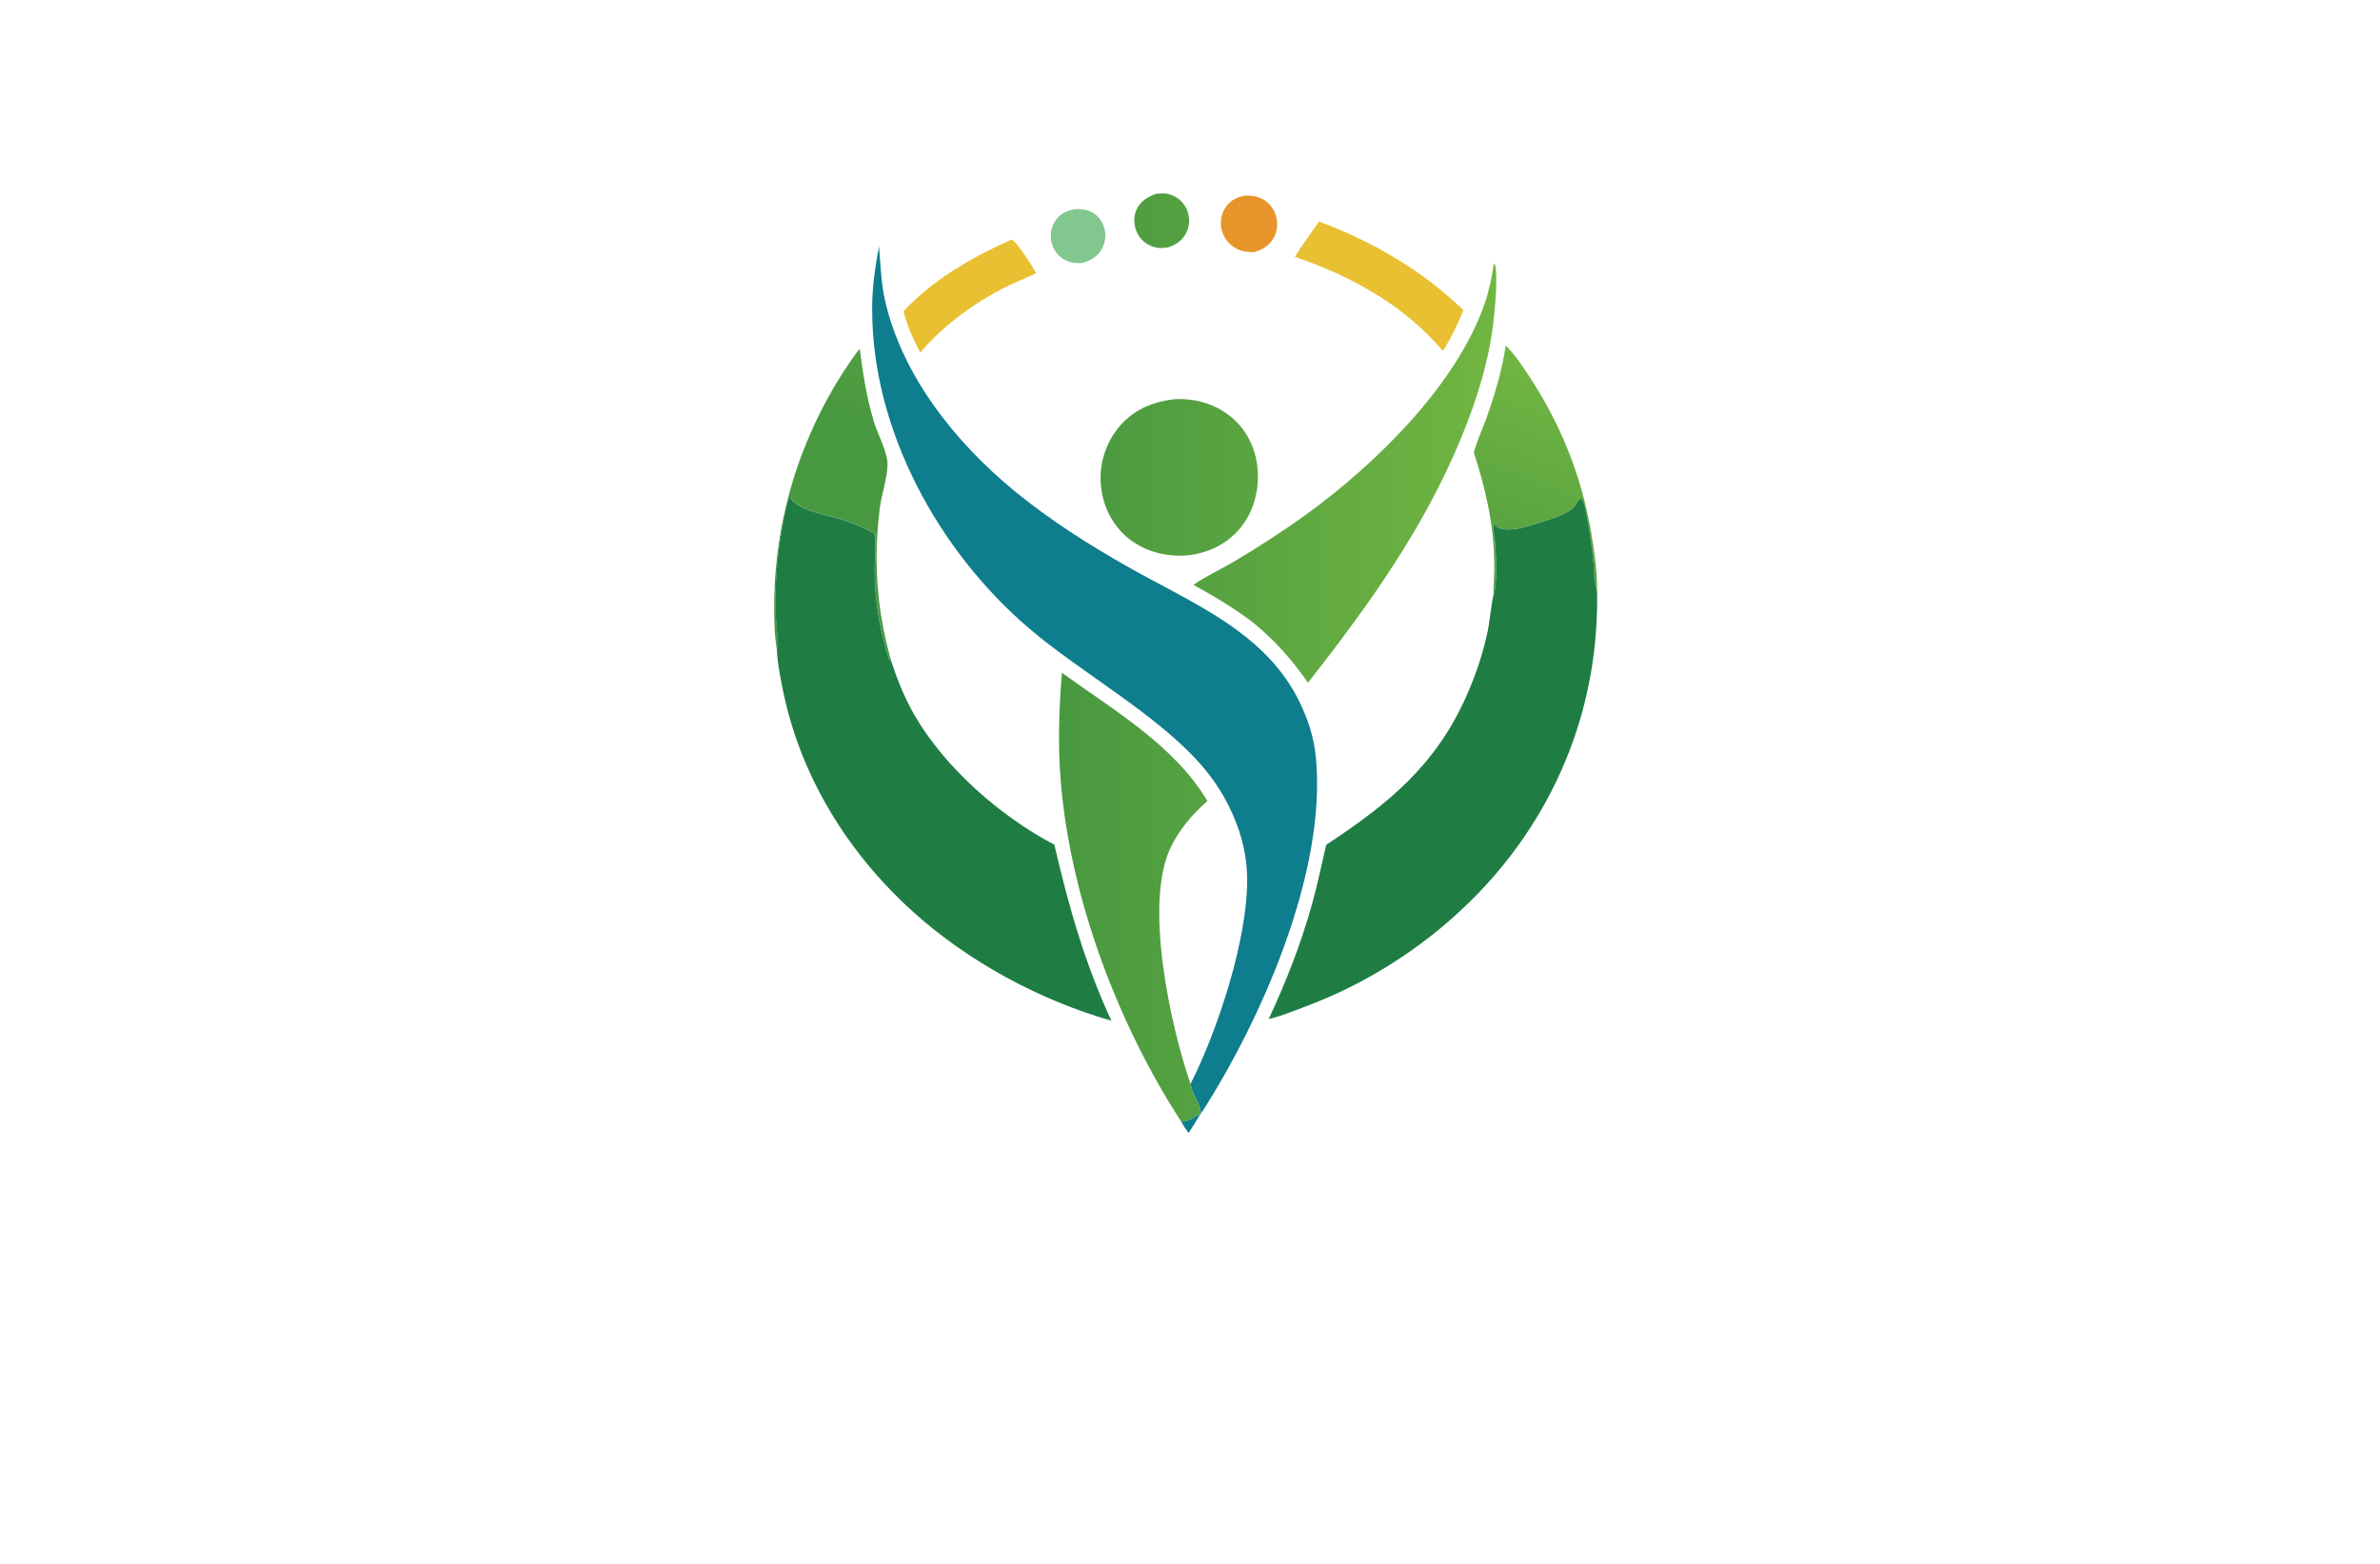 <?xml version="1.0" encoding="utf-8"?>
<!-- Generator: Adobe Illustrator 27.8.1, SVG Export Plug-In . SVG Version: 6.00 Build 0)  -->
<svg version="1.1" xmlns="http://www.w3.org/2000/svg" xmlns:xlink="http://www.w3.org/1999/xlink" x="0px" y="0px"
	 viewBox="0 0 350 230" style="enable-background:new 0 0 350 230;" xml:space="preserve">
<style type="text/css">
	.st0{display:none;}
	.st1{fill:#FFEAB3;}
	.st2{fill:#FDD8BB;}
	.st3{fill:#FDC798;}
	.st4{fill:#E3D3C3;}
	.st5{fill:#FFE6B0;}
	.st6{fill:#FEEFC6;}
	.st7{fill:#DBDECD;}
	.st8{fill:#FED8B3;}
	.st9{fill:#CDDECC;}
	.st10{fill:#FECE8C;}
	.st11{fill:#FEE4B1;}
	.st12{fill:#FFCD9A;}
	.st13{fill:#B0F4DB;}
	.st14{fill:#C0E0D1;}
	.st15{fill:#DEE6CF;}
	.st16{fill:#9E0021;}
	.st17{fill:#001E91;}
	.st18{fill:#009E1A;}
	.st19{fill:#8E0073;}
	.st20{fill:#9E9700;}
	.st21{fill:#006B65;}
	.st22{fill:#FF00D1;}
	.st23{fill:#550000;}
	.st24{fill:url(#SVGID_1_);}
	.st25{fill:#163800;enable-background:new    ;}
	.st26{fill:#00E7FF;enable-background:new    ;}
	.st27{fill:#663000;}
	.st28{fill:#00E7FF;}
	.st29{fill:#595700;}
	.st30{fill:#A06433;}
	.st31{fill:#006AC3;}
	.st32{fill:#FF7F00;}
	.st33{fill:#DFC900;}
	.st34{fill:#FF3200;}
	.st35{fill:#3200FF;}
	.st36{fill:#00FFCC;}
	.st37{fill:#4E0017;}
	.st38{fill:#7E00FF;}
	.st39{fill-rule:evenodd;clip-rule:evenodd;fill:#5700FF;}
	.st40{fill-rule:evenodd;clip-rule:evenodd;fill:#840036;}
	.st41{fill:#2B00A0;}
	.st42{fill:#46FF2C;}
	.st43{fill:#002A33;}
	.st44{fill:#007FFF;}
	.st45{fill:#FFFFFF;}
	.st46{fill:url(#SVGID_00000046321217666681472940000005718597505801855123_);}
	.st47{fill:#856024;}
	.st48{fill:#CB9D3E;}
	.st49{fill:#141414;}
	.st50{fill:#F6CF63;}
	.st51{fill:url(#SVGID_00000049924443057774777440000012724348682709605541_);}
	.st52{fill:url(#SVGID_00000075160538081502171300000014823462419358294460_);}
	.st53{fill:#046E56;}
	.st54{fill:#2AA776;}
	.st55{fill:url(#SVGID_00000015336337185367251590000008170009558837802175_);}
	.st56{fill:#A63B2D;}
	.st57{fill:#F5B32B;}
	.st58{fill:#0C427C;}
	.st59{fill:url(#SVGID_00000063592660220217268350000002581066751605344134_);}
	.st60{fill:url(#SVGID_00000030471396934006619230000002298570993539518848_);}
	.st61{fill:url(#SVGID_00000129913808085816896710000007052638085010432150_);}
	.st62{fill:#FEFEFE;}
	.st63{fill:url(#SVGID_00000116916611336410046330000012333988935276729790_);}
	.st64{fill:#0F3058;}
	.st65{fill:url(#SVGID_00000102509652471739147180000010191766209139790773_);}
	.st66{fill:#289CC7;}
	.st67{fill:url(#SVGID_00000013890509705021467290000015087543244413793724_);}
	.st68{fill:#07102A;}
	.st69{fill:#0E2044;}
	.st70{fill:#7D7C7B;}
	.st71{fill:url(#SVGID_00000178188745659142483210000017908165963424495011_);}
	.st72{fill:#AFB4B7;}
	.st73{fill:url(#SVGID_00000038372609932610140450000001398310452333741967_);}
	.st74{fill:#576783;}
	.st75{fill:url(#SVGID_00000158745352687374862700000007453119812482699648_);}
	.st76{fill:#C7C6C5;}
	.st77{fill:url(#SVGID_00000068638510499754587260000012418032969373204159_);}
	.st78{fill:url(#SVGID_00000125568220770281155300000010720508385826639286_);}
	.st79{fill:#172860;}
	.st80{fill:url(#SVGID_00000129203640333160922510000006790393854507946655_);}
	.st81{fill:url(#SVGID_00000107588816529997075200000013067647754108074427_);}
	.st82{fill:#02AEF4;}
	.st83{fill:#EC0D64;}
	.st84{fill:url(#SVGID_00000054943924203982618570000001998020369368632193_);}
	.st85{fill:#58C6D1;}
	.st86{fill:url(#SVGID_00000023248103438952161950000001740883867655393170_);}
	.st87{fill:#4695BF;}
	.st88{fill:#38CEAE;}
	.st89{fill:#2BB374;}
	.st90{fill:#039075;}
	.st91{fill:#191F55;}
	.st92{fill:url(#SVGID_00000124853477929476258340000004334345605070210716_);}
	.st93{fill:url(#SVGID_00000081627925067338942710000000298492335955743631_);}
	.st94{fill:url(#SVGID_00000175297452295947014010000005422327539459062163_);}
	.st95{fill:url(#SVGID_00000101799849154573443860000012923240476951355785_);}
	.st96{fill:url(#SVGID_00000021823422692307519270000009342035170062971017_);}
	.st97{fill:url(#SVGID_00000130641976569331726850000010348413487789926052_);}
	.st98{fill:url(#SVGID_00000036945877449320208560000017814660010051117460_);}
	.st99{fill:url(#SVGID_00000104669971407620732070000005004920529996226442_);}
	.st100{fill:url(#SVGID_00000014630435984583355660000013623679923757834640_);}
	.st101{fill:url(#SVGID_00000111173541672653812520000010883033271753239964_);}
	.st102{fill:url(#SVGID_00000137114151938157000040000016991036252573009307_);}
	.st103{fill:#1B2462;}
	.st104{fill:url(#SVGID_00000014632574717231240450000001236613340743608235_);}
	.st105{fill:#32A6C3;}
	.st106{fill:#82C78D;}
	.st107{fill:#E7952A;}
	.st108{fill:#E9C032;}
	.st109{fill:url(#SVGID_00000091735196447780975140000004161197139963205521_);}
	.st110{fill:url(#SVGID_00000173152473926119786370000000062199159565975722_);}
	.st111{fill:#1F7D44;}
	.st112{fill:#0E7D8D;}
	.st113{fill:#02D6F0;}
	.st114{fill:#123073;}
	.st115{fill:#0396E0;}
	.st116{fill:url(#SVGID_00000144297660778148163460000003918337937661641093_);}
	.st117{fill:url(#SVGID_00000083048046065843789600000009202877670045054097_);}
</style>
<g id="Layer_1" class="st0">
</g>
<g id="Layer_2" class="st0">
</g>
<g id="Layer_3" class="st0">
</g>
<g id="Layer_4" class="st0">
</g>
<g id="Layer_5" class="st0">
</g>
<g id="Layer_6" class="st0">
</g>
<g id="Layer_7" class="st0">
</g>
<g id="Layer_8" class="st0">
</g>
<g id="Layer_9" class="st0">
</g>
<g id="Layer_10" class="st0">
</g>
<g id="Layer_11" class="st0">
</g>
<g id="Layer_12">
</g>
<g id="Layer_13">
</g>
<g id="Layer_14">
</g>
<g id="Layer_15">
	<g>
		<path class="st106" d="M158.14,30.77c0.81-0.07,1.61,0.03,2.34,0.39c0.91,0.45,1.56,1.26,1.87,2.22c0.04,0.13,0.08,0.26,0.11,0.4
			c0.03,0.13,0.05,0.27,0.07,0.41c0.02,0.14,0.02,0.27,0.02,0.41c0,0.14,0,0.28-0.02,0.41c-0.01,0.14-0.03,0.27-0.06,0.41
			c-0.03,0.13-0.06,0.27-0.1,0.4c-0.04,0.13-0.09,0.26-0.14,0.39c-0.05,0.13-0.11,0.25-0.18,0.37c-0.65,1.18-1.61,1.72-2.86,2.09
			c-1.08,0.08-2.02-0.03-2.94-0.65c-0.11-0.08-0.22-0.16-0.32-0.24c-0.1-0.09-0.2-0.18-0.29-0.27c-0.09-0.1-0.18-0.2-0.26-0.3
			c-0.08-0.1-0.16-0.21-0.23-0.33c-0.07-0.11-0.14-0.23-0.2-0.35c-0.06-0.12-0.11-0.24-0.16-0.37c-0.05-0.12-0.09-0.25-0.12-0.38
			c-0.03-0.13-0.06-0.26-0.08-0.39c-0.18-1.08,0.06-2.22,0.73-3.09C156.04,31.35,156.99,30.95,158.14,30.77z"/>
		<path class="st107" d="M183.17,28.76c0.86-0.02,1.69,0.1,2.47,0.5c0.98,0.51,1.68,1.42,2,2.47c0.04,0.13,0.07,0.27,0.1,0.4
			c0.03,0.14,0.05,0.27,0.06,0.41c0.01,0.14,0.02,0.28,0.02,0.42c0,0.14-0.01,0.28-0.02,0.42c-0.01,0.14-0.04,0.27-0.06,0.41
			c-0.03,0.14-0.06,0.27-0.1,0.4c-0.04,0.13-0.09,0.26-0.14,0.39c-0.05,0.13-0.11,0.25-0.18,0.37c-0.64,1.19-1.63,1.75-2.87,2.14
			c-1.2-0.01-2.25-0.17-3.23-0.91c-0.11-0.08-0.22-0.17-0.32-0.27c-0.1-0.09-0.2-0.19-0.29-0.3c-0.09-0.1-0.18-0.21-0.26-0.32
			c-0.08-0.11-0.16-0.23-0.23-0.35c-0.07-0.12-0.13-0.24-0.19-0.37c-0.06-0.13-0.11-0.25-0.16-0.38c-0.05-0.13-0.08-0.26-0.12-0.4
			c-0.03-0.13-0.06-0.27-0.08-0.41c-0.02-0.13-0.03-0.27-0.03-0.41c-0.01-0.14,0-0.27,0-0.41c0.01-0.14,0.02-0.27,0.04-0.4
			s0.05-0.27,0.08-0.4c0.03-0.13,0.08-0.26,0.12-0.39c0.05-0.13,0.1-0.25,0.16-0.37c0.06-0.12,0.12-0.24,0.2-0.36
			c0.07-0.12,0.15-0.23,0.23-0.34C181.08,29.38,182.03,28.93,183.17,28.76z"/>
		<path class="st108" d="M148.77,35.24c0.02,0.01,0.04,0.01,0.05,0.02c0.76,0.33,3.09,4.03,3.56,4.92
			c-1.49,0.74-3.06,1.31-4.54,2.06c-4.38,2.2-8.59,5.28-11.91,8.91l-0.57,0.71c-1.06-1.89-1.94-3.97-2.5-6.07
			C137.16,41.14,143.03,37.77,148.77,35.24z M193.97,32.58c7.91,2.95,15.14,7.15,21.23,13.02c-0.75,1.99-1.8,4.09-2.92,5.89
			l-0.21,0.01c-5.6-6.66-13.51-10.95-21.64-13.73C191.52,35.98,192.76,34.29,193.97,32.58z"/>
		<linearGradient id="SVGID_1_" gradientUnits="userSpaceOnUse" x1="175.418" y1="79.522" x2="189.312" y2="40.487">
			<stop  offset="0" style="stop-color:#489840"/>
			<stop  offset="1" style="stop-color:#72B642"/>
		</linearGradient>
		<path class="st24" d="M126.44,51.28c0.44,3.6,0.99,7.08,2.02,10.57c0.56,1.91,1.87,4.2,2.04,6.11c0.15,1.77-0.87,4.79-1.11,6.71
			c-0.97,7.67-0.48,15.02,1.65,22.46c-0.11-0.04-0.2-0.14-0.29-0.21c-1.19-3.5-2.02-8.28-2.1-11.97c-0.04-2.11,0.14-4.23,0.07-6.34
			l-0.28,0.09l0.28-0.1l-0.19,0.1l0.02-0.28c-0.93-0.6-3.68-1.72-4.79-2.05c-2.03-0.6-5.38-1.16-6.97-2.52
			c-0.4-0.35-0.49-0.52-0.54-1.03l0.12,0.18l-0.32,0.12c-1.36,4.67-2.06,11.03-2.02,15.86c0.02,2.16,0.43,4.42,0.24,6.56
			c0,0.04-0.01,0.09-0.01,0.13c-0.41-2.39-0.43-4.89-0.41-7.3c0.01-0.4,0.01-0.8,0.03-1.2c0.01-0.4,0.03-0.8,0.05-1.2
			c0.02-0.4,0.04-0.8,0.07-1.2c0.03-0.4,0.06-0.8,0.1-1.2c0.04-0.4,0.07-0.8,0.12-1.2c0.04-0.4,0.09-0.8,0.14-1.19
			c0.05-0.4,0.1-0.79,0.16-1.19c0.06-0.4,0.12-0.79,0.19-1.19c0.07-0.4,0.13-0.79,0.21-1.18c0.07-0.39,0.15-0.79,0.23-1.18
			c0.08-0.39,0.16-0.78,0.25-1.17c0.09-0.39,0.18-0.78,0.27-1.17c0.1-0.39,0.19-0.78,0.3-1.16c0.1-0.39,0.21-0.77,0.32-1.16
			c0.11-0.39,0.22-0.77,0.34-1.15c0.12-0.38,0.24-0.77,0.36-1.15c0.12-0.38,0.25-0.76,0.38-1.14c0.13-0.38,0.27-0.76,0.41-1.13
			c0.14-0.38,0.28-0.75,0.43-1.12c0.15-0.37,0.29-0.74,0.45-1.12c0.15-0.37,0.31-0.74,0.47-1.11c0.16-0.37,0.32-0.73,0.49-1.1
			c0.17-0.36,0.34-0.73,0.51-1.09c0.17-0.36,0.35-0.72,0.53-1.08c0.18-0.36,0.36-0.71,0.55-1.07c0.19-0.35,0.38-0.71,0.57-1.06
			c0.19-0.35,0.39-0.7,0.59-1.05c0.2-0.35,0.4-0.69,0.61-1.04c0.21-0.34,0.42-0.68,0.63-1.02c0.21-0.34,0.43-0.68,0.65-1.01
			c0.22-0.34,0.44-0.67,0.67-1c0.23-0.33,0.45-0.66,0.69-0.99C125.86,52,126.13,51.62,126.44,51.28z M221.44,50.8l0.16,0.17
			c1.44,1.51,2.66,3.4,3.79,5.16c4.72,7.39,7.64,15.29,8.89,23.97c0.32,2.22,0.62,4.52,0.57,6.76c-0.03-0.07-0.07-0.15-0.1-0.22
			c-0.39-0.93-0.29-2.6-0.39-3.66c-0.13-1.37-1.08-9.26-1.85-9.7c-0.39,0.15-0.63,0.59-0.81,0.94c-0.65,1.22-3.44,2.06-4.71,2.45
			c-1.84,0.56-5.02,1.83-6.83,0.85c-0.29-0.15-0.4-0.37-0.54-0.65c-0.09,0.93,0.14,1.97,0.22,2.91c0.18,1.96,0.4,6.05-0.23,7.84
			c0.02-1.53,0.16-3.05,0.14-4.58c-0.05-5.88-1.22-10.92-3.01-16.49c0.44-1.68,1.22-3.3,1.81-4.93
			C219.82,58.07,220.87,54.51,221.44,50.8z"/>
		
			<linearGradient id="SVGID_00000032647402040813635790000012030596909132269465_" gradientUnits="userSpaceOnUse" x1="155.739" y1="96.704" x2="220.042" y2="96.704">
			<stop  offset="0" style="stop-color:#489840"/>
			<stop  offset="1" style="stop-color:#72B642"/>
		</linearGradient>
		<path style="fill:url(#SVGID_00000032647402040813635790000012030596909132269465_);" d="M170.03,28.5
			c0.83-0.08,1.54-0.11,2.34,0.21c0.13,0.05,0.25,0.11,0.37,0.17c0.12,0.06,0.24,0.13,0.35,0.21c0.11,0.08,0.22,0.16,0.33,0.24
			c0.11,0.09,0.21,0.18,0.3,0.28c0.1,0.1,0.19,0.2,0.27,0.3c0.09,0.11,0.16,0.22,0.24,0.33c0.07,0.11,0.14,0.23,0.2,0.35
			c0.06,0.12,0.12,0.25,0.16,0.37c0.05,0.13,0.1,0.26,0.13,0.39c0.04,0.13,0.07,0.27,0.09,0.4c0.02,0.14,0.04,0.27,0.05,0.41
			c0.01,0.14,0.01,0.28,0.01,0.42c0,0.14-0.02,0.28-0.03,0.41c-0.02,0.14-0.04,0.27-0.08,0.41c-0.03,0.13-0.07,0.27-0.12,0.4
			c-0.05,0.13-0.1,0.26-0.16,0.38c-0.56,1.15-1.47,1.78-2.65,2.19c-0.93,0.17-1.76,0.15-2.64-0.23c-0.12-0.05-0.24-0.11-0.36-0.18
			c-0.12-0.07-0.23-0.14-0.34-0.21c-0.11-0.08-0.21-0.16-0.31-0.25c-0.1-0.09-0.2-0.18-0.29-0.28c-0.09-0.1-0.18-0.2-0.26-0.3
			c-0.08-0.11-0.15-0.22-0.22-0.33c-0.07-0.11-0.13-0.23-0.19-0.35c-0.06-0.12-0.11-0.24-0.15-0.37c-0.37-1.01-0.36-2.15,0.1-3.12
			C167.79,29.5,168.79,28.97,170.03,28.5z M172.89,58.7c3.12-0.12,6.1,0.8,8.46,2.88c2.23,1.96,3.46,4.83,3.62,7.77
			c0.17,3.12-0.75,6.3-2.87,8.65c-2.13,2.36-5.07,3.58-8.2,3.73c-2.82,0.06-5.6-0.71-7.85-2.47c-2.33-1.83-3.78-4.6-4.11-7.53
			c-0.02-0.19-0.04-0.39-0.06-0.58c-0.01-0.19-0.02-0.39-0.03-0.58c0-0.19,0-0.39,0-0.58c0.01-0.19,0.02-0.39,0.03-0.58
			c0.02-0.19,0.03-0.39,0.06-0.58c0.02-0.19,0.05-0.39,0.09-0.58c0.03-0.19,0.07-0.38,0.12-0.57s0.09-0.38,0.15-0.57
			c0.05-0.19,0.11-0.37,0.17-0.56c0.06-0.18,0.13-0.37,0.2-0.55c0.07-0.18,0.15-0.36,0.23-0.54c0.08-0.18,0.16-0.35,0.25-0.53
			c0.09-0.17,0.18-0.34,0.28-0.51c0.1-0.17,0.2-0.33,0.3-0.5c0.11-0.16,0.22-0.32,0.33-0.48c0.11-0.16,0.23-0.31,0.35-0.47
			C166.61,60.27,169.5,59.04,172.89,58.7z M219.7,38.74c0.08,0.08,0.15,0.17,0.18,0.28c0.38,1.47,0,6.09-0.19,7.78
			c-0.65,6.06-2.46,11.88-4.77,17.5c-5.52,13.44-13.67,24.74-22.56,36.11c-2.34-3.33-4.79-6.14-7.93-8.72
			c-2.81-2.19-5.8-3.95-8.92-5.67c1.78-1.26,3.83-2.18,5.72-3.29c3.76-2.2,7.41-4.58,10.95-7.13c10.07-7.32,21.92-18.86,26.13-30.88
			C218.98,42.78,219.38,40.79,219.7,38.74z M156.17,98.95c7.54,5.46,16.53,10.66,21.39,18.86c-2.17,1.86-4.16,4.24-5.4,6.82
			c-3.97,8.23-0.04,26.22,2.91,34.77c0.24,1.52,1.36,2.77,1.56,4.34l-0.15,0.2c-1.17,0.27-1.42,1.06-2.77,1.02
			c-9.32-14.35-16.25-32.74-17.7-49.84C155.55,109.71,155.72,104.35,156.17,98.95z"/>
		<path class="st111" d="M219.62,87.62c0.62-1.79,0.4-5.88,0.23-7.84c-0.08-0.94-0.31-1.98-0.22-2.91c0.14,0.28,0.26,0.5,0.54,0.65
			c1.81,0.98,4.99-0.29,6.83-0.85c1.27-0.39,4.06-1.23,4.71-2.45c0.19-0.35,0.43-0.79,0.81-0.94c0.78,0.44,1.72,8.34,1.85,9.7
			c0.1,1.06,0,2.72,0.39,3.66c0.03,0.07,0.07,0.15,0.1,0.22c0.36,16.71-5.77,32.29-17.33,44.37c-0.45,0.46-0.9,0.92-1.36,1.37
			c-0.46,0.45-0.93,0.9-1.4,1.34c-0.47,0.44-0.95,0.87-1.44,1.3c-0.48,0.43-0.97,0.84-1.47,1.26c-0.5,0.41-1,0.82-1.51,1.21
			c-0.51,0.4-1.02,0.79-1.54,1.17c-0.52,0.38-1.04,0.76-1.57,1.13c-0.53,0.37-1.06,0.73-1.6,1.08c-0.54,0.35-1.08,0.7-1.63,1.04
			c-0.55,0.34-1.1,0.67-1.66,0.99c-0.56,0.32-1.12,0.64-1.69,0.95c-0.57,0.31-1.14,0.61-1.71,0.9c-0.57,0.29-1.15,0.58-1.74,0.85
			c-0.58,0.28-1.17,0.54-1.76,0.8c-0.59,0.26-1.18,0.51-1.78,0.75c-0.6,0.24-1.2,0.48-1.8,0.7c-1.73,0.66-3.51,1.38-5.3,1.81
			c2.54-5.45,4.73-11.02,6.35-16.82c0.82-2.93,1.42-5.86,2.11-8.81c9.13-6.03,16.09-11.65,20.65-21.95
			c1.38-3.11,2.44-6.29,3.13-9.62C219.03,91.63,219.4,88.21,219.62,87.62z M114.25,95.68c0-0.04,0.01-0.09,0.01-0.13
			c0.19-2.14-0.22-4.4-0.24-6.56c-0.04-4.83,0.66-11.2,2.02-15.86l0.32-0.12l-0.12-0.18c0.05,0.51,0.14,0.69,0.54,1.03
			c1.59,1.36,4.95,1.92,6.97,2.52c1.12,0.33,3.86,1.45,4.79,2.05l-0.02,0.28l0.19-0.1l-0.28,0.1l0.28-0.09
			c0.07,2.11-0.12,4.23-0.07,6.34c0.08,3.69,0.91,8.47,2.1,11.97c0.09,0.07,0.18,0.18,0.29,0.21c0.9,2.75,1.97,5.45,3.42,7.97
			c4.47,7.78,12.68,14.97,20.6,19.12c2.12,9.1,4.45,17.37,8.39,25.89c-10.58-3.03-21.13-8.73-29.29-16.13
			c-9.36-8.48-16.27-19.56-18.91-31.98C114.81,99.95,114.36,97.77,114.25,95.68z"/>
		<path class="st112" d="M173.71,164.96c1.35,0.04,1.6-0.75,2.77-1.02c-0.54,0.9-1.1,1.79-1.67,2.68
			C174.36,166.1,174.04,165.56,173.71,164.96z M129.26,36.21c0.26,2.7,0.28,5.29,0.89,7.96c2.51,11.12,10.4,20.95,19.05,28.05
			c5.2,4.27,10.88,7.87,16.73,11.18c9.38,5.32,20.18,9.53,25.19,19.86c1.27,2.62,2.1,5.21,2.39,8.12
			c1.63,16.79-7.99,38.57-16.87,52.37c-0.2-1.57-1.32-2.82-1.56-4.34c4-7.86,8.36-21.2,8.33-30.01c0-0.6-0.03-1.21-0.08-1.81
			c-0.05-0.6-0.12-1.2-0.22-1.8c-0.1-0.6-0.22-1.19-0.36-1.77c-0.15-0.59-0.31-1.17-0.5-1.74c-0.15-0.44-0.3-0.87-0.47-1.3
			c-0.17-0.43-0.35-0.85-0.53-1.28c-0.19-0.42-0.39-0.84-0.59-1.25c-0.21-0.41-0.43-0.82-0.65-1.22c-0.23-0.4-0.47-0.8-0.71-1.18
			c-0.25-0.39-0.5-0.77-0.77-1.15c-0.27-0.38-0.54-0.75-0.82-1.11c-0.28-0.36-0.58-0.72-0.88-1.07
			c-6.56-7.64-17.74-13.67-25.55-20.35c-13.3-11.37-23.03-29.13-23.02-46.86C128.23,42.38,128.7,39.29,129.26,36.21z"/>
	</g>
</g>
</svg>
